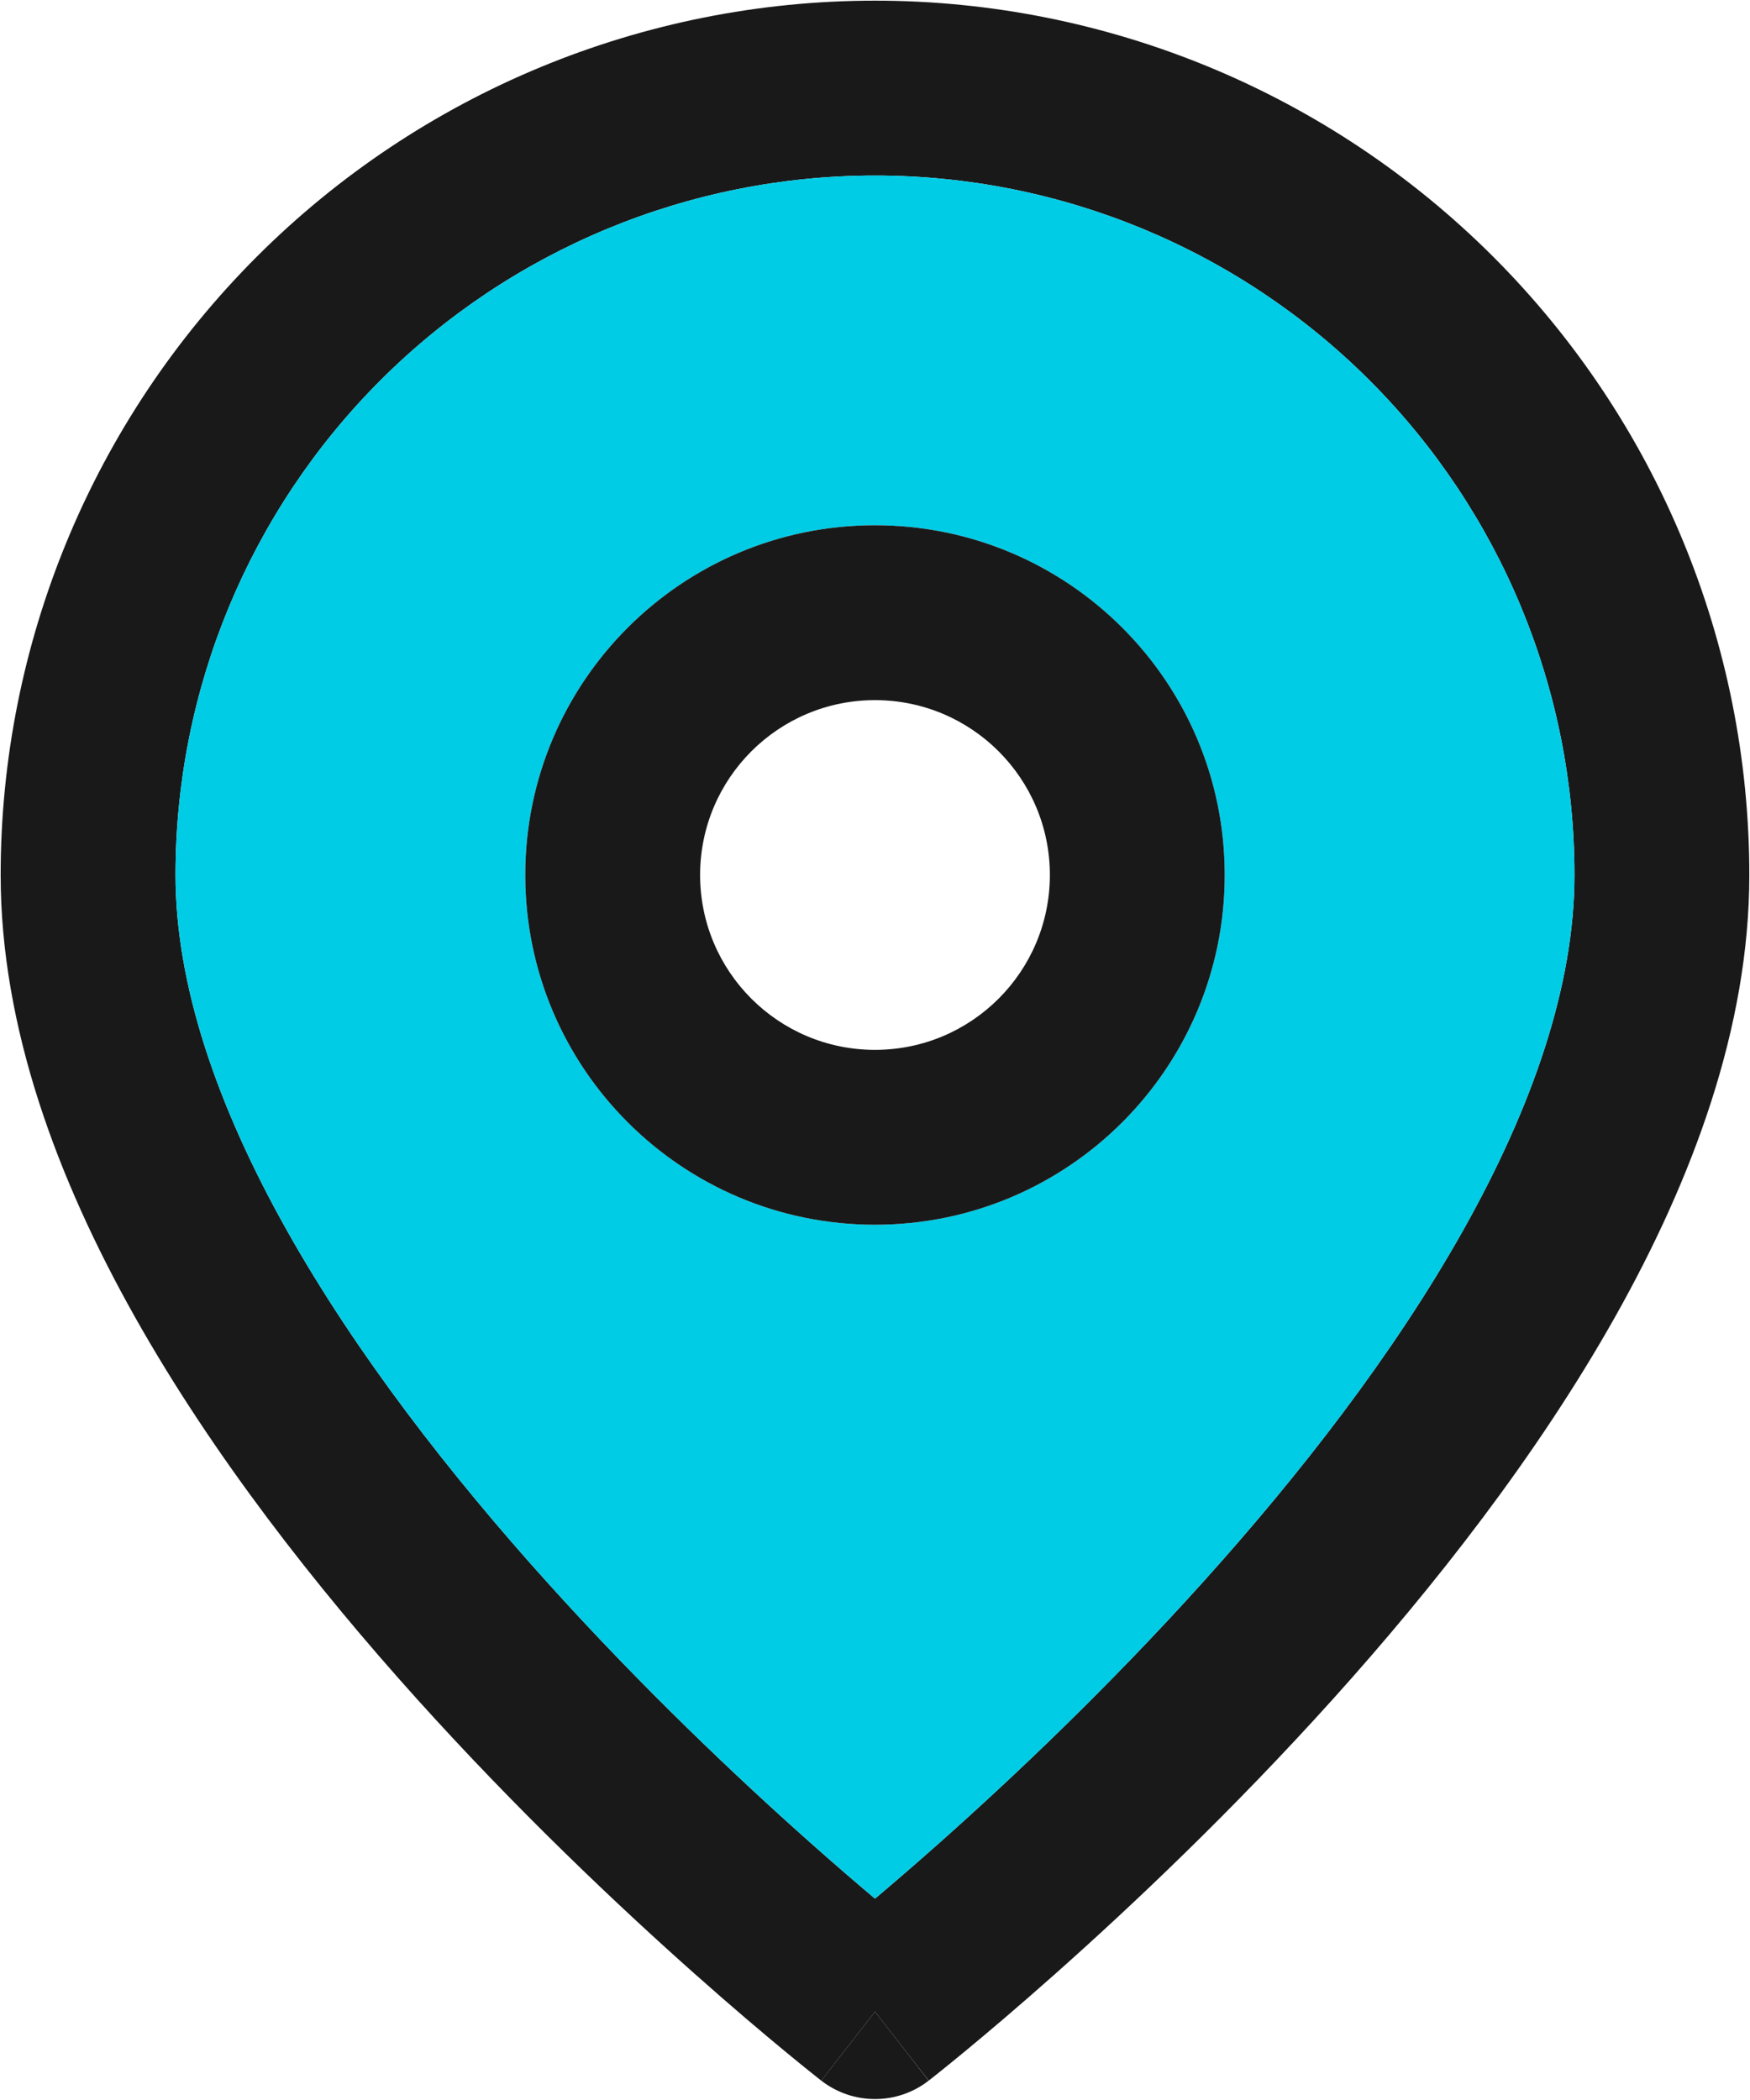 <?xml version="1.0" encoding="UTF-8"?>
<svg id="Layer_1" data-name="Layer 1" xmlns="http://www.w3.org/2000/svg" viewBox="0 0 667.17 800.49">
  <defs>
    <style>
      .cls-1 {
        fill: #00cce6;
      }

      .cls-2 {
        fill: #191919;
      }
    </style>
  </defs>
  <path class="cls-2" d="m666.91,333.58c0,57.98-21.58,115.86-51.15,168.43-29.74,52.87-68.95,102.81-107.4,145.54-38.56,42.84-77,79.13-105.76,104.7-14.4,12.8-26.43,22.96-34.91,29.96-4.24,3.5-7.6,6.21-9.92,8.07-1.16.93-2.06,1.64-2.69,2.14l-.73.57-.21.16-.06.05s-.04-.01-7.17-9.15c-.31-.4-.64-.83-.99-1.27-.84-1.08-1.79-2.31-2.87-3.69-.63-.81-1.3-1.67-2.01-2.58-2.11-2.71-4.58-5.89-7.46-9.59l-5.23,6.72-11.28,14.49-1.15,1.48-1.27,1.63-.46.59-.25.32-.45.58-.12.15-.27.34-.08-.07-.21-.16-.73-.57c-.63-.5-1.53-1.21-2.69-2.14-2.32-1.86-5.68-4.57-9.92-8.07-8.48-7-20.51-17.16-34.91-29.96-28.76-25.57-67.2-61.86-105.76-104.7-38.45-42.73-77.66-92.67-107.4-145.54C21.83,449.44.25,391.56.25,333.58.25,245.18,35.37,160.39,97.88,97.88S245.17.25,333.58.25s173.19,35.12,235.7,97.63,97.63,147.3,97.63,235.7Zm-109.26,135.74c26.68-47.43,42.6-93.71,42.6-135.74,0-70.72-28.1-138.55-78.11-188.56-50.01-50.01-117.84-78.1-188.56-78.1s-138.55,28.09-188.56,78.1c-50.01,50.01-78.11,117.84-78.11,188.56,0,42.03,15.92,88.31,42.6,135.74,26.51,47.13,62.3,93.03,98.85,133.63,36.44,40.5,73,75.03,100.49,99.47,9.48,8.42,17.85,15.62,24.73,21.42,6.88-5.8,15.25-13,24.73-21.42,27.49-24.44,64.05-58.97,100.49-99.47,36.55-40.6,72.34-86.5,98.85-133.63Z"/>
  <path class="cls-1" d="m600.25,333.58c0,42.03-15.92,88.31-42.6,135.74-26.51,47.13-62.3,93.03-98.85,133.63-36.44,40.5-73,75.03-100.49,99.47-9.48,8.42-17.85,15.62-24.73,21.42-6.88-5.8-15.25-13-24.73-21.42-27.49-24.44-64.05-58.97-100.49-99.47-36.55-40.6-72.34-86.5-98.85-133.63-26.68-47.43-42.6-93.71-42.6-135.74,0-70.72,28.1-138.55,78.11-188.56,50.01-50.01,117.84-78.1,188.56-78.1s138.55,28.09,188.56,78.1c50.01,50.01,78.11,117.84,78.11,188.56Zm-133.34,0c0-73.63-59.69-133.33-133.33-133.33s-133.33,59.7-133.33,133.33,59.69,133.34,133.33,133.34,133.33-59.7,133.33-133.34Z"/>
  <path class="cls-2" d="m333.58,200.25c73.64,0,133.33,59.7,133.33,133.33s-59.69,133.34-133.33,133.34-133.33-59.7-133.33-133.34,59.69-133.33,133.33-133.33Zm66.67,133.33c0-36.82-29.85-66.66-66.67-66.66s-66.67,29.84-66.67,66.66,29.85,66.67,66.67,66.67,66.67-29.85,66.67-66.67Z"/>
  <path class="cls-2" d="m346.91,784.05l7.13,9.18c-12.03,9.36-28.9,9.35-40.94-.01l.27-.34c.03-.05.07-.1.12-.15l.45-.58c.08-.1.16-.2.25-.32l.46-.59c.34-.44.76-.97,1.27-1.63.34-.44.73-.93,1.15-1.48,2.25-2.88,5.77-7.4,11.28-14.49l5.23-6.72c2.88,3.7,5.35,6.88,7.46,9.59l2.01,2.58c1.08,1.38,2.03,2.61,2.87,3.69l.99,1.27Z"/>
</svg>